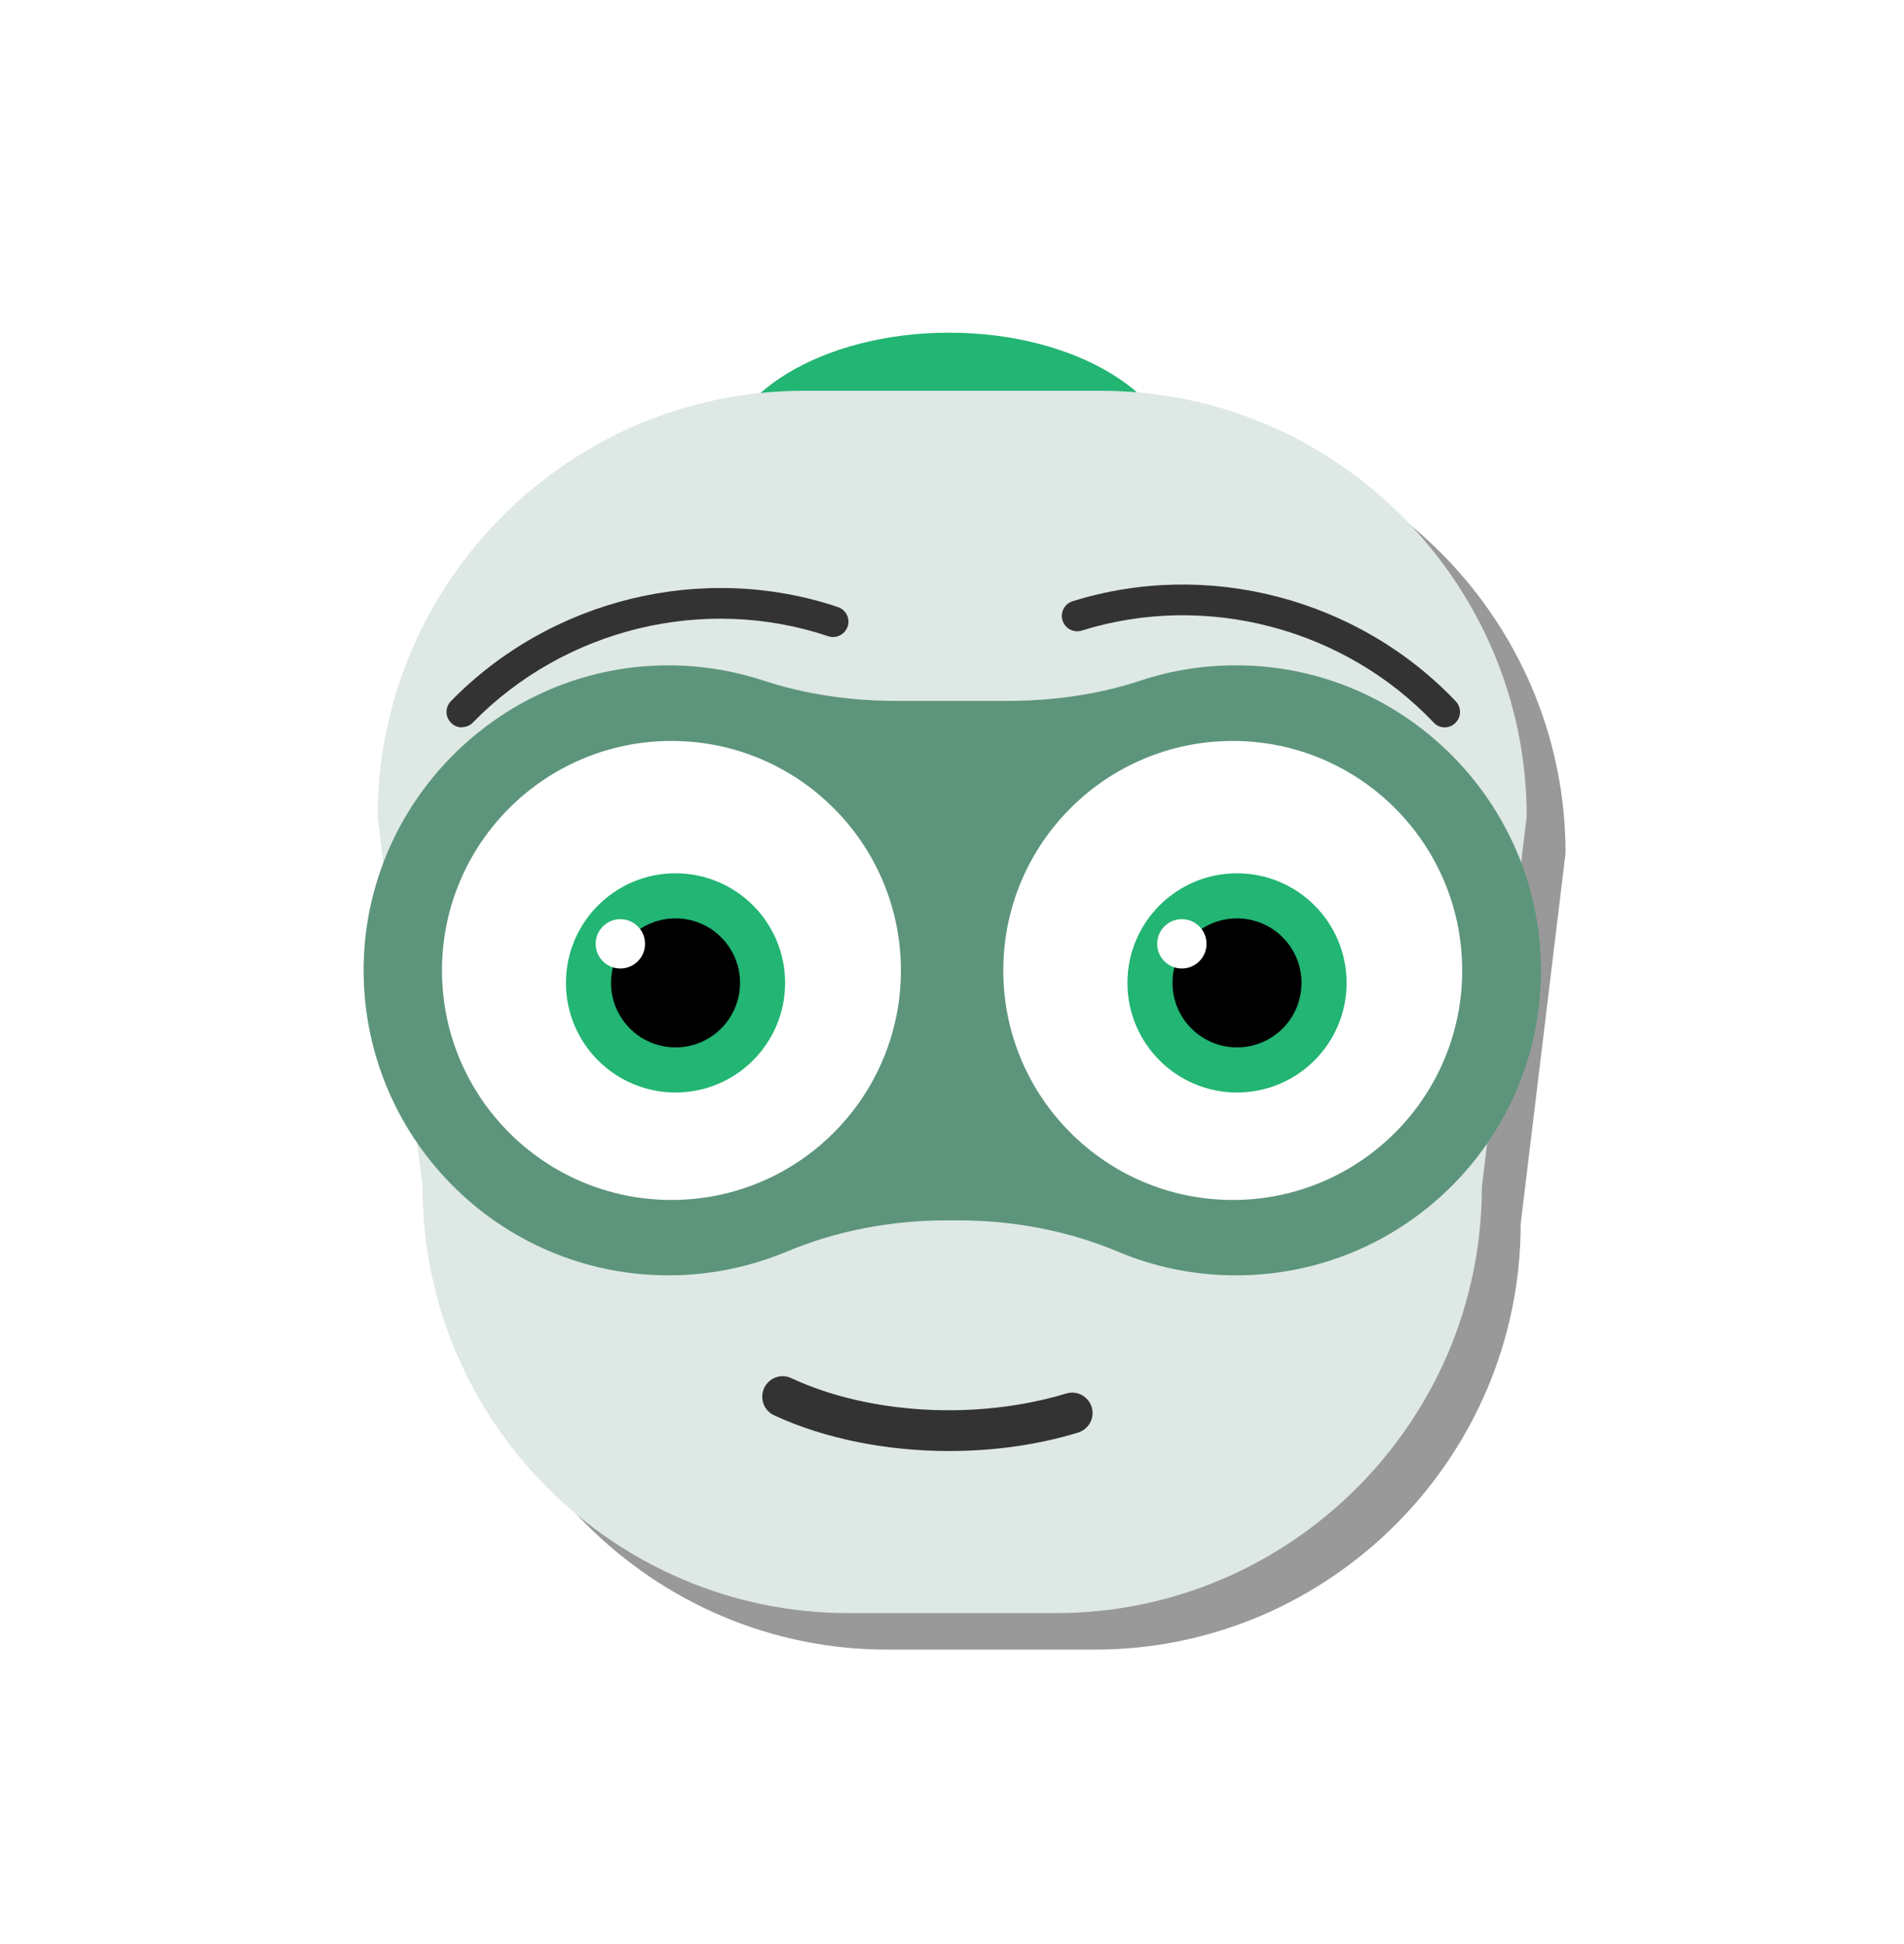 <?xml version="1.0" encoding="UTF-8"?><svg id="Calque_2" xmlns="http://www.w3.org/2000/svg" xmlns:xlink="http://www.w3.org/1999/xlink" viewBox="0 0 98 100.04"><defs><style>.cls-1{fill:none;}.cls-2{fill:#fff;}.cls-3{fill:#333;}.cls-4{fill:#dee8e4;}.cls-5{fill:#22b573;}.cls-6{fill:#5d957c;}.cls-7{fill:#999;filter:url(#drop-shadow-1);}</style><filter id="drop-shadow-1" filterUnits="userSpaceOnUse"><feOffset dx="2" dy="2"/><feGaussianBlur result="blur" stdDeviation="5"/><feFlood flood-color="#000" flood-opacity=".75"/><feComposite in2="blur" operator="in"/><feComposite in="SourceGraphic"/></filter></defs><g id="Calque_2-2"><rect class="cls-1" width="98" height="100"/><g id="icon"><path id="background" class="cls-7" d="m58.52,20.07c-2.13-1.86-5.66-3.07-9.66-3.07s-7.56,1.23-9.69,3.1c-11.04,1.1-19.73,10.49-19.73,21.8l2.31,19.08c0,12.05,9.86,21.91,21.91,21.91h10.7c12.05,0,21.91-9.86,21.91-21.91l2.31-19.08c0-11.43-8.87-20.88-20.06-21.83Z"/><g id="robot"><ellipse id="hat" class="cls-5" cx="48.85" cy="24.31" rx="11.8" ry="7.19"/><path id="face" class="cls-4" d="m54.36,83.01h-10.7c-12.05,0-21.91-9.86-21.91-21.91l-2.31-19.08c0-12.05,9.86-21.91,21.91-21.91h15.32c12.05,0,21.91,9.86,21.91,21.91l-2.31,19.08c0,12.05-9.86,21.91-21.91,21.91Z"/><g id="eyes"><path id="border" class="cls-6" d="m64.19,34.25c-1.92-.07-3.76.2-5.47.77-2.22.73-4.55,1.05-6.89,1.05h-5.65c-2.34,0-4.67-.32-6.89-1.05-1.71-.56-3.56-.84-5.47-.77-8.25.3-14.92,7.08-15.1,15.33-.19,8.83,6.91,16.05,15.69,16.05,2.15,0,4.21-.44,6.08-1.22,2.6-1.09,5.41-1.61,8.23-1.61h.59c2.82,0,5.63.52,8.23,1.61,1.87.79,3.92,1.22,6.08,1.22,8.79,0,15.89-7.22,15.69-16.05-.18-8.26-6.85-15.03-15.1-15.33Z"/><g id="eyes_white"><circle class="cls-2" cx="34.56" cy="49.94" r="11.81"/><circle class="cls-2" cx="63.45" cy="49.94" r="11.81"/></g><g id="eyes_green"><circle class="cls-5" cx="34.77" cy="50.58" r="5.64"/><circle class="cls-5" cx="63.67" cy="50.58" r="5.64"/></g><g id="eyes_dark"><circle cx="34.77" cy="50.58" r="3.32"/><circle cx="63.67" cy="50.58" r="3.32"/></g><g id="eyes_light"><circle class="cls-2" cx="31.93" cy="48.57" r="1.27"/><circle class="cls-2" cx="60.83" cy="48.57" r="1.27"/></g></g><path class="cls-3" d="m74.36,37.43c-.21,0-.42-.08-.57-.25-4.63-4.87-11.74-6.72-18.11-4.73-.41.13-.86-.1-.99-.52-.13-.42.1-.86.52-.99,6.94-2.17,14.68-.15,19.72,5.15.3.32.29.82-.03,1.12-.15.15-.35.22-.54.22Z"/><path class="cls-3" d="m23.77,37.43c-.2,0-.4-.07-.55-.23-.31-.3-.32-.8-.01-1.12,5.15-5.27,12.98-7.17,19.92-4.84.41.14.64.59.5,1s-.59.64-1,.5c-6.38-2.14-13.56-.4-18.29,4.44-.15.16-.36.24-.56.24Z"/><path id="mousse" class="cls-3" d="m48.85,74.67c-3.21,0-6.4-.63-9.01-1.84-.53-.25-.75-.87-.51-1.4.25-.53.87-.76,1.4-.51,4.01,1.87,9.56,2.18,14.15.79.56-.17,1.14.15,1.31.7.17.56-.15,1.14-.7,1.31-2.09.64-4.37.95-6.64.95Z"/></g></g></g></svg>